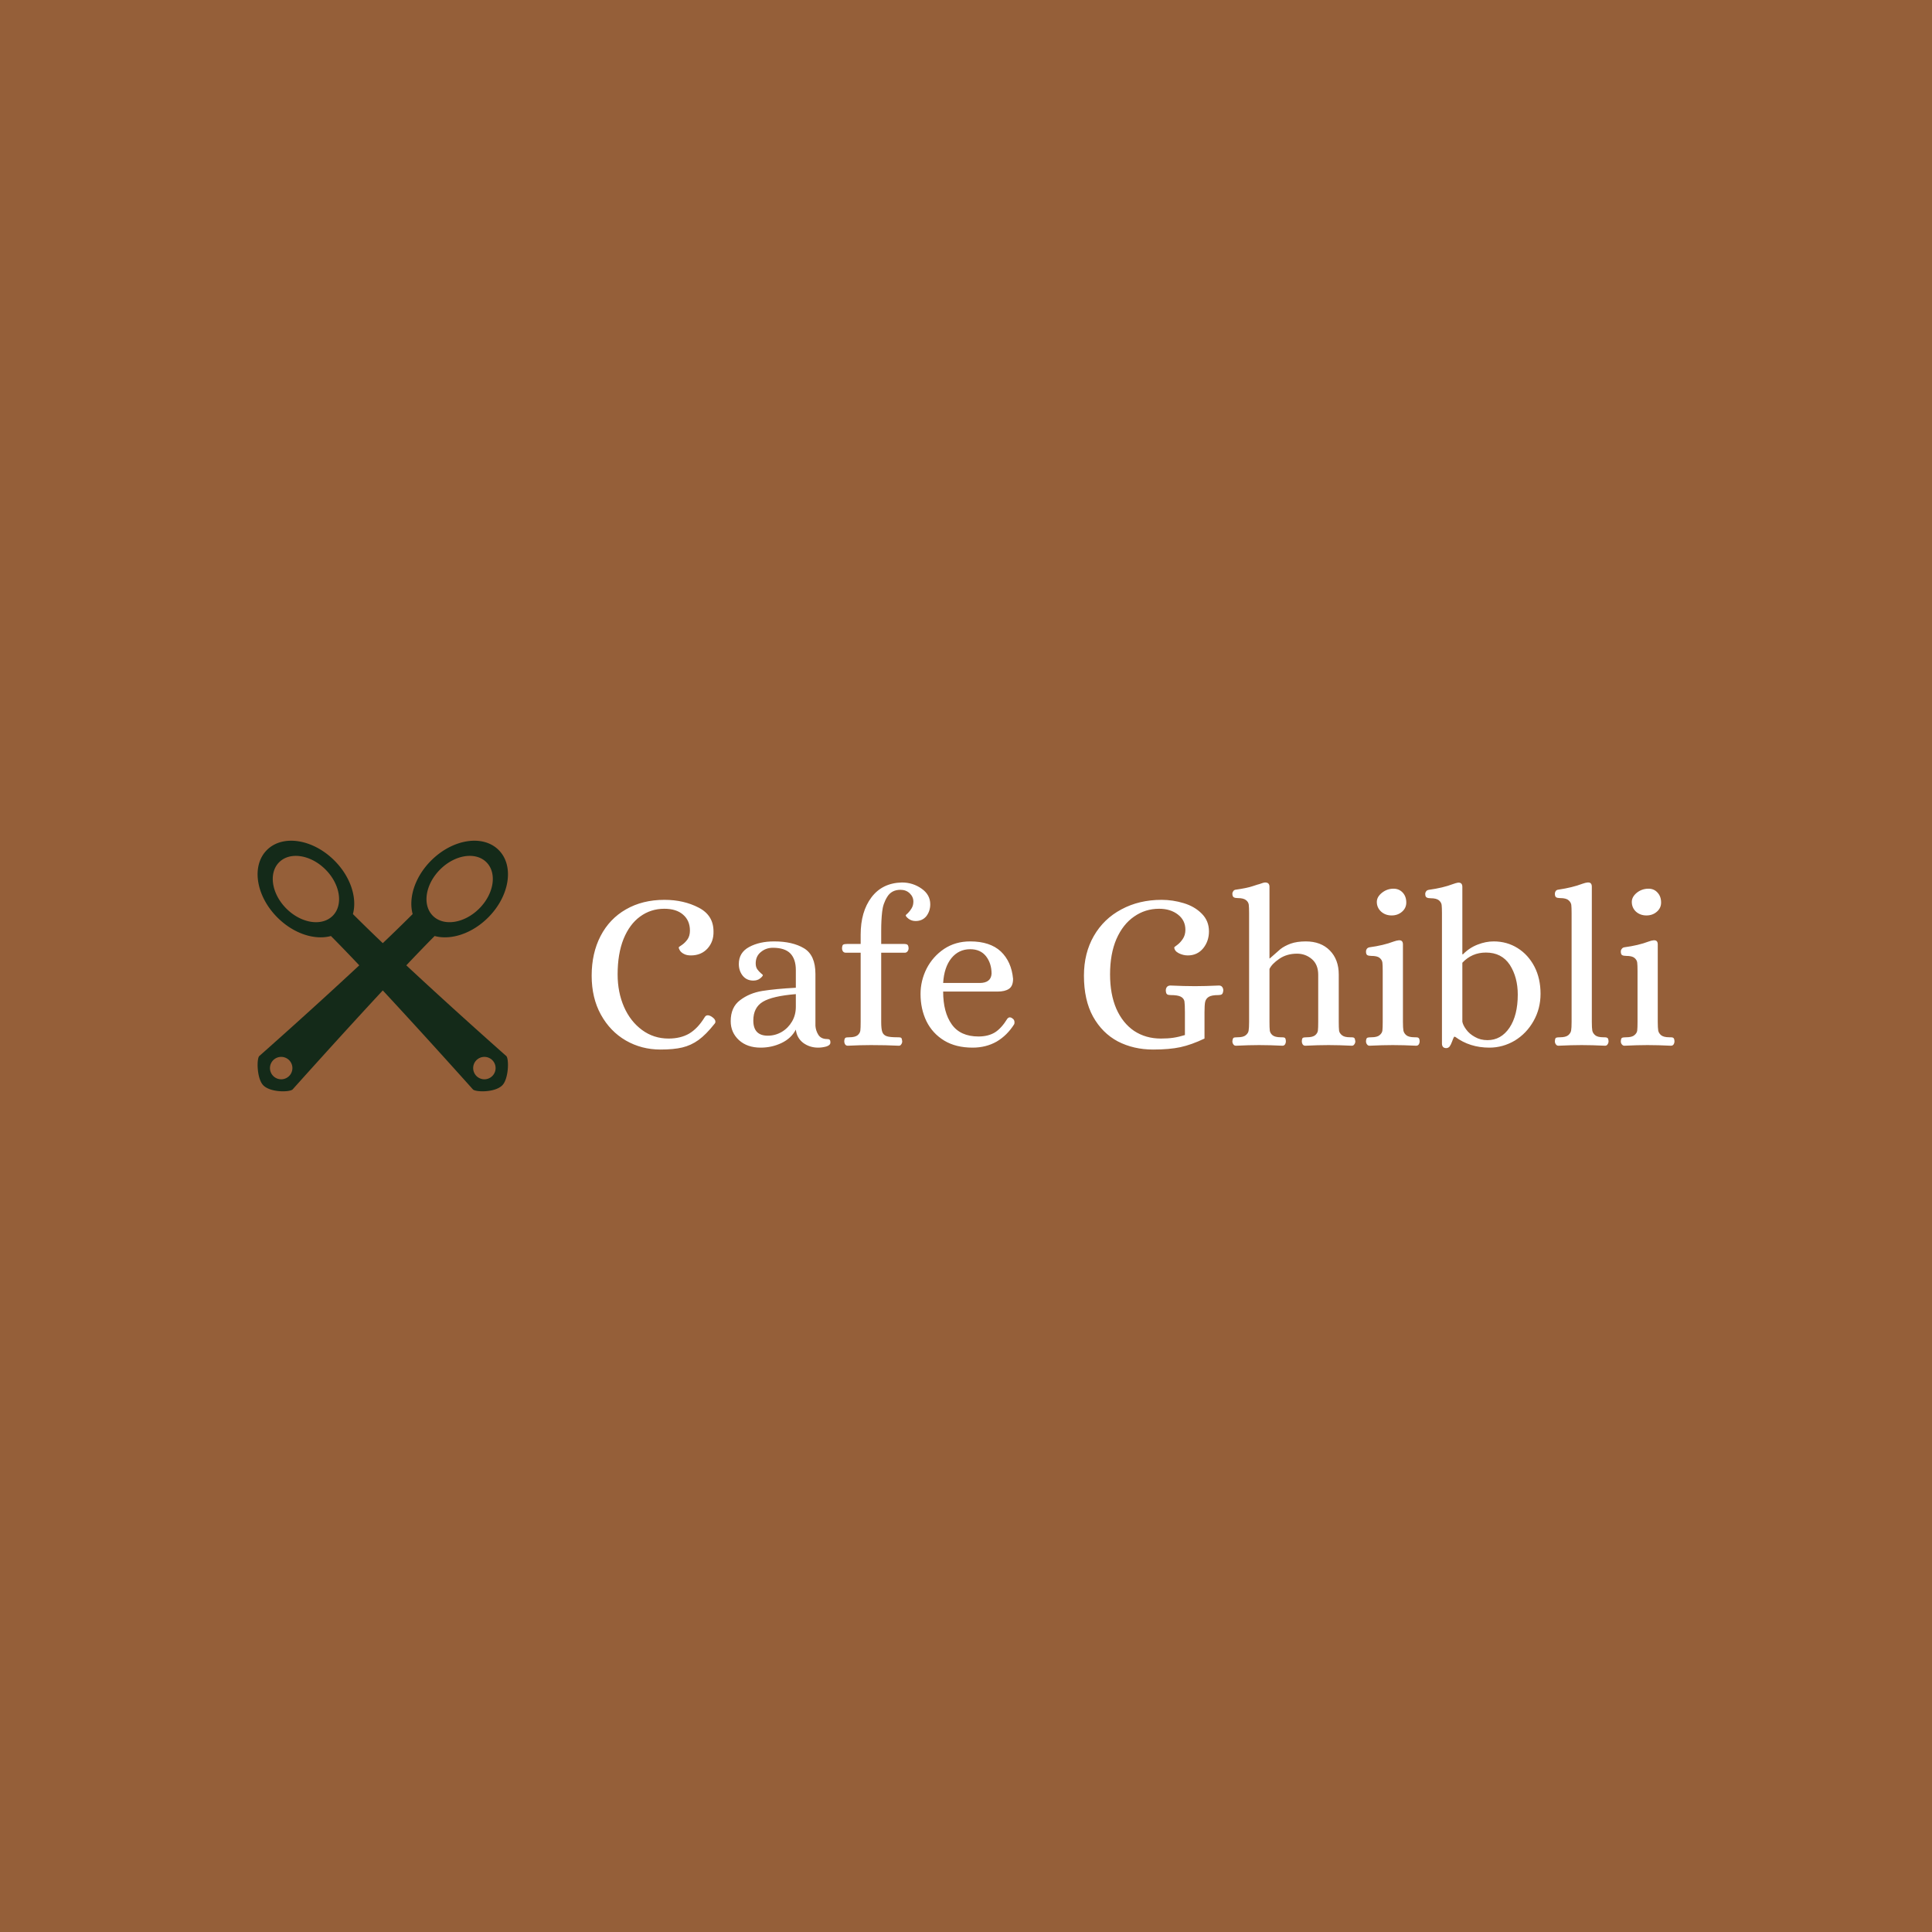 <svg data-v-fde0c5aa="" xmlns="http://www.w3.org/2000/svg" viewBox="0 0 300 300" class="iconLeft"><!----><defs data-v-fde0c5aa=""><!----></defs><rect data-v-fde0c5aa="" fill="#955F39" x="0" y="0" width="300px" height="300px" class="logo-background-square"></rect><defs data-v-fde0c5aa=""><!----></defs><g data-v-fde0c5aa="" id="a1865b77-312c-40a2-9cef-9d9f8ddd93cc" fill="#ffffff" transform="matrix(2.473,0,0,2.473,90.167,130.799)"><path d="M5.01 13.01L5.01 13.01Q3.82 13.01 2.83 12.44L2.83 12.44L2.83 12.44Q1.85 11.87 1.27 10.82L1.27 10.82L1.27 10.82Q0.69 9.77 0.69 8.37L0.69 8.37L0.69 8.37Q0.69 6.96 1.25 5.88L1.25 5.88L1.25 5.88Q1.81 4.80 2.84 4.21L2.84 4.21L2.84 4.21Q3.88 3.61 5.26 3.61L5.26 3.61L5.26 3.61Q6.47 3.61 7.41 4.10L7.41 4.10L7.41 4.10Q8.34 4.58 8.34 5.59L8.34 5.59L8.34 5.59Q8.36 6.22 7.97 6.66L7.97 6.66L7.97 6.66Q7.57 7.10 6.92 7.10L6.92 7.10L6.92 7.10Q6.66 7.10 6.49 7.01L6.49 7.01L6.49 7.01Q6.31 6.92 6.23 6.79L6.23 6.79L6.23 6.79Q6.15 6.66 6.16 6.59L6.16 6.59L6.16 6.59Q6.16 6.57 6.36 6.44L6.36 6.44L6.36 6.44Q6.55 6.31 6.71 6.09L6.71 6.09L6.71 6.09Q6.86 5.87 6.86 5.54L6.86 5.54L6.86 5.54Q6.86 4.91 6.43 4.54L6.43 4.54L6.43 4.54Q6.01 4.17 5.25 4.17L5.25 4.17L5.25 4.17Q4.40 4.17 3.73 4.66L3.73 4.66L3.73 4.66Q3.07 5.14 2.69 6.07L2.69 6.07L2.69 6.07Q2.32 7.00 2.32 8.29L2.32 8.29L2.32 8.29Q2.32 9.41 2.72 10.33L2.72 10.33L2.72 10.33Q3.12 11.24 3.85 11.78L3.85 11.78L3.85 11.78Q4.58 12.32 5.52 12.32L5.52 12.32L5.52 12.32Q6.27 12.32 6.81 12.01L6.81 12.01L6.81 12.01Q7.35 11.69 7.78 10.99L7.78 10.99L7.78 10.99Q7.85 10.86 7.98 10.86L7.98 10.86L7.98 10.86Q8.09 10.86 8.23 10.95L8.23 10.95L8.23 10.95Q8.46 11.10 8.46 11.26L8.46 11.26L8.46 11.26Q8.46 11.34 8.40 11.40L8.40 11.40L8.40 11.40Q7.87 12.07 7.40 12.41L7.40 12.41L7.40 12.41Q6.93 12.75 6.38 12.88L6.38 12.88L6.38 12.88Q5.84 13.01 5.01 13.01L5.01 13.01ZM11.30 12.89L11.30 12.89Q10.46 12.89 9.94 12.42L9.94 12.42L9.94 12.42Q9.42 11.94 9.42 11.23L9.42 11.23L9.42 11.23Q9.42 10.35 10.01 9.91L10.01 9.91L10.01 9.91Q10.60 9.46 11.41 9.33L11.41 9.33L11.41 9.33Q12.22 9.20 13.51 9.13L13.51 9.13L13.51 8.02L13.51 8.02Q13.51 7.34 13.17 6.98L13.17 6.98L13.17 6.98Q12.82 6.62 12.07 6.62L12.07 6.62L12.07 6.62Q11.63 6.62 11.31 6.89L11.31 6.89L11.31 6.89Q10.99 7.15 10.99 7.60L10.99 7.60L10.99 7.60Q10.99 7.83 11.09 7.97L11.09 7.97L11.09 7.97Q11.20 8.12 11.32 8.22L11.32 8.22L11.32 8.22Q11.44 8.32 11.44 8.33L11.44 8.33L11.44 8.33Q11.44 8.41 11.26 8.55L11.26 8.55L11.26 8.55Q11.09 8.68 10.84 8.68L10.84 8.68L10.84 8.68Q10.42 8.68 10.17 8.37L10.17 8.37L10.17 8.37Q9.93 8.06 9.93 7.64L9.93 7.64L9.93 7.64Q9.93 6.92 10.58 6.57L10.58 6.57L10.58 6.57Q11.23 6.22 12.15 6.22L12.15 6.22L12.15 6.22Q13.30 6.22 14.02 6.65L14.02 6.65L14.02 6.65Q14.74 7.08 14.74 8.26L14.74 8.26L14.74 11.52L14.74 11.52Q14.76 11.82 14.92 12.08L14.92 12.08L14.92 12.08Q15.09 12.35 15.47 12.35L15.47 12.35L15.47 12.35Q15.58 12.35 15.63 12.39L15.63 12.39L15.63 12.39Q15.68 12.43 15.68 12.57L15.68 12.57L15.68 12.57Q15.68 12.74 15.42 12.82L15.42 12.82L15.42 12.82Q15.16 12.89 14.91 12.89L14.91 12.89L14.91 12.89Q14.38 12.89 13.97 12.59L13.97 12.59L13.97 12.59Q13.57 12.28 13.51 11.76L13.51 11.76L13.51 11.76Q13.22 12.31 12.61 12.60L12.61 12.60L12.61 12.60Q12.00 12.89 11.30 12.89L11.30 12.89ZM11.75 12.14L11.75 12.14Q12.22 12.14 12.63 11.90L12.63 11.90L12.63 11.90Q13.03 11.66 13.27 11.25L13.27 11.25L13.27 11.25Q13.51 10.84 13.51 10.33L13.51 10.33L13.51 9.53L13.51 9.53Q12.04 9.65 11.44 10.01L11.44 10.01L11.44 10.01Q10.84 10.37 10.84 11.19L10.84 11.19L10.84 11.19Q10.84 12.14 11.75 12.14L11.75 12.14ZM16.77 12.77L16.77 12.77Q16.66 12.77 16.60 12.68L16.60 12.68L16.60 12.68Q16.55 12.60 16.55 12.49L16.55 12.49L16.55 12.49Q16.56 12.31 16.63 12.27L16.63 12.27L16.63 12.27Q16.69 12.24 16.87 12.24L16.87 12.24L16.87 12.24Q17.23 12.24 17.39 12.11L17.39 12.11L17.39 12.11Q17.54 11.98 17.56 11.82L17.56 11.82L17.56 11.82Q17.58 11.66 17.58 11.28L17.58 11.28L17.58 6.93L16.65 6.93L16.65 6.93Q16.53 6.93 16.47 6.85L16.47 6.85L16.47 6.85Q16.41 6.76 16.41 6.65L16.41 6.65L16.41 6.65Q16.42 6.45 16.49 6.42L16.49 6.42L16.49 6.42Q16.56 6.38 16.74 6.38L16.74 6.38L17.58 6.38L17.58 5.80L17.58 5.80Q17.58 4.35 18.26 3.45L18.26 3.45L18.26 3.45Q18.94 2.55 20.17 2.52L20.17 2.52L20.17 2.52Q20.86 2.52 21.41 2.91L21.41 2.91L21.41 2.91Q21.95 3.29 21.95 3.89L21.95 3.89L21.95 3.89Q21.95 4.31 21.71 4.63L21.71 4.63L21.71 4.63Q21.46 4.94 21.03 4.94L21.03 4.94L21.03 4.94Q20.78 4.94 20.59 4.80L20.59 4.80L20.59 4.80Q20.41 4.66 20.41 4.58L20.41 4.58L20.41 4.58Q20.41 4.56 20.55 4.44L20.55 4.44L20.55 4.44Q20.68 4.31 20.78 4.14L20.78 4.14L20.78 4.14Q20.89 3.96 20.89 3.72L20.89 3.72L20.89 3.72Q20.89 3.42 20.66 3.20L20.66 3.20L20.66 3.20Q20.43 2.98 20.08 2.98L20.08 2.98L20.08 2.98Q19.52 2.98 19.25 3.42L19.25 3.42L19.25 3.42Q18.98 3.85 18.93 4.36L18.93 4.36L18.93 4.36Q18.87 4.87 18.87 5.54L18.87 5.54L18.87 6.38L20.24 6.38L20.33 6.38L20.33 6.38Q20.45 6.38 20.52 6.43L20.52 6.43L20.52 6.43Q20.58 6.48 20.59 6.65L20.59 6.65L20.59 6.65Q20.59 6.76 20.52 6.85L20.52 6.85L20.52 6.85Q20.45 6.93 20.36 6.93L20.36 6.93L18.87 6.93L18.87 11.28L18.87 11.28Q18.87 11.72 18.94 11.91L18.94 11.91L18.94 11.91Q19.01 12.10 19.21 12.17L19.21 12.17L19.21 12.17Q19.40 12.24 19.87 12.24L19.87 12.24L19.95 12.24L19.95 12.24Q20.08 12.24 20.13 12.28L20.13 12.28L20.13 12.28Q20.17 12.32 20.19 12.49L20.19 12.49L20.19 12.49Q20.19 12.60 20.13 12.68L20.13 12.68L20.13 12.68Q20.08 12.77 19.98 12.77L19.98 12.77L19.98 12.77Q19.17 12.73 18.23 12.73L18.23 12.73L18.23 12.73Q17.57 12.73 16.77 12.77L16.77 12.77ZM24.61 12.89L24.61 12.89Q23.56 12.89 22.83 12.45L22.83 12.45L22.83 12.45Q22.09 12.00 21.71 11.23L21.71 11.23L21.71 11.23Q21.34 10.46 21.34 9.52L21.34 9.52L21.34 9.52Q21.34 8.69 21.72 7.93L21.72 7.93L21.72 7.93Q22.11 7.17 22.82 6.69L22.82 6.69L22.82 6.69Q23.53 6.22 24.46 6.22L24.46 6.22L24.46 6.22Q25.70 6.22 26.38 6.85L26.38 6.85L26.38 6.85Q27.05 7.49 27.15 8.57L27.15 8.57L27.15 8.57Q27.15 9.03 26.89 9.20L26.89 9.20L26.89 9.20Q26.64 9.37 26.17 9.37L26.17 9.37L22.76 9.37L22.76 9.37Q22.76 10.67 23.30 11.43L23.30 11.43L23.30 11.43Q23.84 12.19 24.98 12.19L24.98 12.19L24.98 12.19Q25.58 12.19 26.00 11.94L26.00 11.94L26.00 11.94Q26.42 11.68 26.80 11.06L26.80 11.06L26.80 11.06Q26.87 10.99 26.94 10.99L26.94 10.99L26.94 10.99Q27.03 10.99 27.10 11.05L27.10 11.05L27.10 11.05Q27.24 11.13 27.24 11.30L27.24 11.30L27.24 11.30Q27.24 11.38 27.22 11.42L27.22 11.42L27.22 11.42Q26.78 12.12 26.12 12.51L26.12 12.51L26.12 12.51Q25.45 12.89 24.61 12.89L24.61 12.89ZM22.76 8.83L25.05 8.83L25.05 8.83Q25.76 8.83 25.80 8.25L25.80 8.25L25.80 8.25Q25.80 7.60 25.45 7.15L25.45 7.15L25.45 7.15Q25.10 6.71 24.46 6.71L24.46 6.71L24.46 6.71Q23.74 6.71 23.28 7.27L23.28 7.27L23.28 7.27Q22.82 7.84 22.76 8.83L22.76 8.83ZM35.94 13.01L35.94 13.01Q34.72 13.01 33.73 12.50L33.73 12.50L33.73 12.50Q32.75 11.98 32.17 10.94L32.17 10.94L32.17 10.94Q31.60 9.90 31.60 8.37L31.60 8.37L31.60 8.37Q31.60 6.96 32.22 5.88L32.22 5.88L32.22 5.88Q32.84 4.80 33.95 4.21L33.95 4.21L33.95 4.21Q35.06 3.61 36.48 3.61L36.48 3.61L36.48 3.61Q37.18 3.61 37.87 3.82L37.87 3.82L37.87 3.82Q38.56 4.03 39.00 4.48L39.00 4.48L39.00 4.48Q39.45 4.93 39.45 5.59L39.45 5.59L39.45 5.59Q39.45 6.20 39.09 6.65L39.09 6.65L39.09 6.65Q38.72 7.10 38.12 7.10L38.12 7.10L38.12 7.10Q37.83 7.10 37.55 6.96L37.55 6.96L37.55 6.96Q37.28 6.82 37.27 6.59L37.27 6.59L37.27 6.59Q37.27 6.58 37.46 6.44L37.46 6.44L37.46 6.44Q37.65 6.30 37.81 6.06L37.81 6.06L37.81 6.06Q37.97 5.82 37.97 5.49L37.97 5.49L37.97 5.49Q37.97 4.90 37.51 4.54L37.51 4.54L37.51 4.54Q37.04 4.17 36.32 4.17L36.32 4.17L36.32 4.17Q35.45 4.17 34.75 4.66L34.75 4.66L34.75 4.66Q34.05 5.14 33.64 6.07L33.64 6.07L33.64 6.07Q33.24 7.00 33.24 8.29L33.24 8.29L33.24 8.29Q33.24 9.53 33.63 10.44L33.63 10.44L33.63 10.44Q34.03 11.35 34.75 11.84L34.75 11.84L34.75 11.84Q35.48 12.32 36.43 12.32L36.43 12.32L36.43 12.32Q36.88 12.32 37.21 12.27L37.21 12.27L37.21 12.27Q37.55 12.22 37.94 12.10L37.94 12.10L37.94 10.67L37.94 10.67Q37.94 10.18 37.91 9.98L37.91 9.98L37.91 9.98Q37.87 9.79 37.68 9.69L37.68 9.69L37.68 9.69Q37.49 9.59 37.04 9.59L37.04 9.59L37.04 9.59Q36.89 9.59 36.82 9.54L36.82 9.54L36.82 9.54Q36.75 9.49 36.74 9.30L36.74 9.30L36.74 9.30Q36.74 9.17 36.81 9.08L36.81 9.08L36.81 9.08Q36.89 8.99 37.03 8.99L37.03 8.99L37.03 8.99Q37.91 9.03 38.57 9.03L38.57 9.03L38.57 9.03Q39.20 9.03 40.08 8.99L40.08 8.99L40.08 8.99Q40.21 8.99 40.28 9.08L40.28 9.08L40.28 9.08Q40.35 9.17 40.35 9.30L40.35 9.30L40.35 9.30Q40.33 9.49 40.26 9.54L40.26 9.54L40.26 9.54Q40.19 9.59 40.04 9.59L40.04 9.59L40.04 9.59Q39.62 9.59 39.44 9.70L39.44 9.70L39.44 9.70Q39.26 9.81 39.21 10.02L39.21 10.02L39.21 10.02Q39.17 10.22 39.17 10.67L39.17 10.67L39.17 12.32L39.17 12.32Q38.35 12.71 37.66 12.86L37.66 12.86L37.66 12.86Q36.97 13.01 35.94 13.01L35.94 13.01ZM41.15 12.77L41.15 12.77Q41.03 12.77 40.98 12.68L40.98 12.68L40.98 12.68Q40.92 12.60 40.92 12.49L40.92 12.49L40.92 12.49Q40.94 12.31 41.00 12.27L41.00 12.27L41.00 12.27Q41.06 12.24 41.24 12.24L41.24 12.24L41.24 12.24Q41.61 12.24 41.76 12.11L41.76 12.11L41.76 12.11Q41.92 11.98 41.94 11.82L41.94 11.82L41.94 11.82Q41.97 11.65 41.97 11.28L41.97 11.28L41.97 4.45L41.97 4.45Q41.97 4.09 41.95 3.92L41.95 3.92L41.95 3.92Q41.93 3.75 41.78 3.63L41.78 3.63L41.78 3.63Q41.62 3.50 41.26 3.50L41.26 3.50L41.26 3.50Q41.09 3.50 41.01 3.45L41.01 3.45L41.01 3.45Q40.92 3.40 40.92 3.22L40.92 3.22L40.92 3.22Q40.92 3.14 40.98 3.06L40.98 3.06L40.98 3.06Q41.03 2.98 41.15 2.97L41.15 2.97L41.15 2.97Q41.85 2.87 42.20 2.75L42.20 2.75L42.20 2.75Q42.56 2.63 42.62 2.62L42.62 2.62L42.62 2.62Q42.88 2.52 42.98 2.52L42.98 2.52L42.98 2.52Q43.25 2.52 43.25 2.79L43.25 2.79L43.25 7.29L43.27 7.29L43.27 7.29Q43.68 6.92 43.93 6.71L43.93 6.71L43.93 6.71Q44.18 6.51 44.58 6.36L44.58 6.36L44.58 6.36Q44.98 6.22 45.53 6.22L45.53 6.22L45.53 6.22Q46.48 6.22 47.04 6.79L47.04 6.79L47.04 6.79Q47.60 7.36 47.60 8.30L47.60 8.30L47.60 11.28L47.60 11.28Q47.60 11.65 47.62 11.82L47.62 11.82L47.62 11.82Q47.64 11.98 47.80 12.11L47.80 12.11L47.80 12.11Q47.95 12.24 48.31 12.24L48.31 12.24L48.40 12.24L48.40 12.24Q48.52 12.24 48.57 12.28L48.57 12.28L48.57 12.28Q48.62 12.32 48.64 12.49L48.64 12.49L48.64 12.49Q48.64 12.60 48.58 12.68L48.58 12.68L48.58 12.68Q48.52 12.77 48.43 12.77L48.43 12.77L48.43 12.77Q47.60 12.73 46.96 12.73L46.96 12.73L46.96 12.73Q46.30 12.73 45.50 12.77L45.50 12.77L45.50 12.77Q45.39 12.77 45.33 12.68L45.33 12.68L45.33 12.68Q45.28 12.60 45.28 12.49L45.28 12.49L45.28 12.49Q45.29 12.31 45.35 12.27L45.35 12.27L45.35 12.27Q45.42 12.24 45.60 12.24L45.60 12.24L45.60 12.24Q45.96 12.24 46.12 12.11L46.12 12.11L46.12 12.11Q46.27 11.98 46.29 11.82L46.29 11.82L46.29 11.82Q46.31 11.66 46.31 11.28L46.31 11.28L46.31 8.32L46.31 8.32Q46.31 7.67 45.91 7.33L45.91 7.33L45.91 7.33Q45.51 6.99 44.98 6.99L44.98 6.99L44.98 6.99Q44.34 6.99 43.87 7.31L43.87 7.31L43.87 7.31Q43.40 7.63 43.25 7.95L43.25 7.95L43.25 11.28L43.25 11.28Q43.25 11.65 43.27 11.82L43.27 11.82L43.27 11.82Q43.29 11.98 43.44 12.11L43.44 12.11L43.44 12.11Q43.60 12.24 43.96 12.24L43.96 12.24L44.04 12.24L44.04 12.24Q44.17 12.24 44.22 12.28L44.22 12.28L44.22 12.28Q44.27 12.32 44.28 12.49L44.28 12.49L44.28 12.49Q44.28 12.60 44.23 12.68L44.23 12.68L44.23 12.68Q44.17 12.77 44.07 12.77L44.07 12.77L44.07 12.77Q43.26 12.73 42.60 12.73L42.60 12.73L42.60 12.73Q41.97 12.73 41.15 12.77L41.15 12.77ZM49.53 12.77L49.53 12.77Q49.43 12.77 49.37 12.68L49.37 12.68L49.37 12.68Q49.31 12.60 49.31 12.49L49.31 12.49L49.31 12.49Q49.32 12.31 49.39 12.27L49.39 12.27L49.39 12.27Q49.46 12.24 49.64 12.24L49.64 12.24L49.64 12.24Q50.01 12.24 50.16 12.11L50.16 12.11L50.16 12.11Q50.32 11.98 50.34 11.82L50.34 11.82L50.34 11.82Q50.36 11.65 50.36 11.28L50.36 11.28L50.36 8.08L50.36 8.08Q50.36 7.71 50.34 7.55L50.34 7.55L50.34 7.55Q50.32 7.38 50.16 7.25L50.16 7.25L50.16 7.25Q50.01 7.13 49.64 7.13L49.64 7.13L49.64 7.13Q49.48 7.13 49.39 7.08L49.39 7.08L49.39 7.08Q49.31 7.03 49.31 6.85L49.31 6.85L49.31 6.85Q49.31 6.76 49.36 6.69L49.36 6.69L49.36 6.69Q49.42 6.61 49.53 6.59L49.53 6.59L49.53 6.59Q50.41 6.47 51.04 6.23L51.04 6.23L51.04 6.23Q51.24 6.16 51.37 6.15L51.37 6.15L51.41 6.15L51.41 6.15Q51.63 6.15 51.63 6.41L51.63 6.41L51.63 11.28L51.63 11.28Q51.63 11.65 51.66 11.82L51.66 11.82L51.66 11.82Q51.69 11.98 51.84 12.11L51.84 12.11L51.84 12.11Q52.00 12.24 52.36 12.24L52.36 12.24L52.44 12.24L52.44 12.24Q52.56 12.24 52.61 12.28L52.61 12.28L52.61 12.28Q52.67 12.32 52.68 12.49L52.68 12.49L52.68 12.49Q52.68 12.60 52.63 12.68L52.63 12.68L52.63 12.68Q52.57 12.77 52.46 12.77L52.46 12.77L52.46 12.77Q51.65 12.73 50.99 12.73L50.99 12.73L50.99 12.73Q50.36 12.73 49.53 12.77L49.53 12.77ZM50.92 4.59L50.92 4.59Q50.53 4.59 50.26 4.35L50.26 4.35L50.26 4.35Q49.99 4.10 49.99 3.74L49.99 3.74L49.99 3.74Q49.99 3.42 50.32 3.16L50.32 3.16L50.32 3.16Q50.64 2.91 51.04 2.91L51.04 2.91L51.04 2.91Q51.39 2.91 51.62 3.16L51.62 3.16L51.62 3.16Q51.84 3.40 51.84 3.78L51.84 3.78L51.84 3.78Q51.84 4.12 51.58 4.35L51.58 4.35L51.58 4.35Q51.31 4.59 50.92 4.59L50.92 4.59ZM54.35 12.92L54.35 12.92Q54.22 12.92 54.15 12.85L54.15 12.85L54.15 12.85Q54.08 12.77 54.08 12.64L54.08 12.64L54.08 4.47L54.08 4.47Q54.08 4.10 54.06 3.93L54.06 3.93L54.06 3.93Q54.04 3.77 53.89 3.64L53.89 3.64L53.89 3.64Q53.73 3.51 53.37 3.51L53.37 3.51L53.37 3.51Q53.20 3.51 53.12 3.46L53.12 3.46L53.12 3.46Q53.03 3.42 53.03 3.23L53.03 3.23L53.03 3.23Q53.03 3.15 53.09 3.07L53.09 3.07L53.09 3.07Q53.14 3.00 53.26 2.98L53.26 2.98L53.26 2.98Q54.14 2.86 54.77 2.62L54.77 2.62L54.77 2.62Q54.96 2.55 55.09 2.53L55.09 2.53L55.13 2.53L55.13 2.53Q55.36 2.53 55.36 2.80L55.36 2.80L55.36 7.03L55.40 7.03L55.40 7.03Q55.80 6.62 56.32 6.42L56.32 6.42L56.32 6.42Q56.83 6.22 57.33 6.22L57.33 6.22L57.33 6.22Q58.16 6.22 58.83 6.64L58.83 6.64L58.83 6.64Q59.50 7.06 59.89 7.81L59.89 7.81L59.89 7.81Q60.27 8.55 60.27 9.51L60.27 9.51L60.27 9.51Q60.27 10.44 59.83 11.22L59.83 11.22L59.83 11.22Q59.39 12.00 58.65 12.45L58.65 12.45L58.65 12.45Q57.90 12.89 57.06 12.89L57.06 12.89L57.06 12.89Q55.82 12.89 54.91 12.21L54.91 12.21L54.84 12.21L54.84 12.21Q54.78 12.32 54.71 12.52L54.71 12.52L54.71 12.52Q54.64 12.71 54.56 12.82L54.56 12.82L54.56 12.82Q54.47 12.92 54.35 12.92L54.35 12.92ZM56.94 12.42L56.94 12.42Q57.79 12.42 58.32 11.64L58.32 11.64L58.32 11.64Q58.84 10.86 58.84 9.56L58.84 9.56L58.84 9.56Q58.84 8.47 58.34 7.69L58.34 7.69L58.34 7.69Q57.83 6.92 56.84 6.92L56.84 6.92L56.84 6.92Q55.96 6.92 55.36 7.56L55.36 7.56L55.36 11.26L55.36 11.26Q55.40 11.48 55.60 11.75L55.60 11.75L55.60 11.75Q55.80 12.03 56.15 12.22L56.15 12.22L56.15 12.22Q56.49 12.42 56.94 12.42L56.94 12.42ZM61.39 12.77L61.39 12.77Q61.29 12.77 61.23 12.68L61.23 12.68L61.23 12.68Q61.17 12.60 61.17 12.49L61.17 12.49L61.17 12.49Q61.18 12.31 61.24 12.27L61.24 12.27L61.24 12.27Q61.31 12.24 61.49 12.24L61.49 12.24L61.49 12.24Q61.85 12.24 62.01 12.11L62.01 12.11L62.01 12.11Q62.16 11.98 62.19 11.82L62.19 11.82L62.19 11.82Q62.22 11.65 62.22 11.28L62.22 11.28L62.22 4.45L62.22 4.45Q62.22 4.09 62.20 3.92L62.20 3.92L62.20 3.92Q62.17 3.75 62.02 3.63L62.02 3.63L62.02 3.63Q61.87 3.50 61.50 3.50L61.50 3.50L61.50 3.50Q61.33 3.50 61.25 3.45L61.25 3.45L61.25 3.45Q61.17 3.40 61.17 3.22L61.17 3.22L61.17 3.22Q61.17 3.14 61.22 3.06L61.22 3.06L61.22 3.06Q61.28 2.98 61.39 2.97L61.39 2.97L61.39 2.97Q62.27 2.84 62.90 2.60L62.90 2.60L62.90 2.60Q63.10 2.53 63.22 2.52L63.22 2.52L63.27 2.52L63.27 2.52Q63.49 2.52 63.49 2.79L63.49 2.79L63.49 11.28L63.49 11.28Q63.49 11.65 63.52 11.82L63.52 11.82L63.52 11.82Q63.55 11.98 63.70 12.11L63.70 12.11L63.70 12.11Q63.85 12.24 64.22 12.24L64.22 12.24L64.30 12.24L64.30 12.24Q64.41 12.24 64.47 12.28L64.47 12.28L64.47 12.28Q64.53 12.32 64.54 12.49L64.54 12.49L64.54 12.49Q64.54 12.60 64.48 12.68L64.48 12.68L64.48 12.68Q64.43 12.77 64.32 12.77L64.32 12.77L64.32 12.77Q63.50 12.73 62.85 12.73L62.85 12.73L62.85 12.73Q62.22 12.73 61.39 12.77L61.39 12.77ZM65.53 12.77L65.53 12.77Q65.44 12.77 65.37 12.68L65.37 12.68L65.37 12.68Q65.31 12.60 65.31 12.49L65.31 12.49L65.31 12.49Q65.32 12.31 65.39 12.27L65.39 12.27L65.39 12.27Q65.46 12.24 65.65 12.24L65.65 12.24L65.65 12.24Q66.01 12.24 66.16 12.11L66.16 12.11L66.16 12.11Q66.32 11.98 66.34 11.82L66.34 11.82L66.34 11.82Q66.36 11.65 66.36 11.28L66.36 11.28L66.36 8.08L66.36 8.08Q66.36 7.71 66.34 7.55L66.34 7.55L66.34 7.55Q66.32 7.38 66.16 7.25L66.16 7.25L66.16 7.25Q66.01 7.13 65.65 7.13L65.65 7.13L65.65 7.13Q65.48 7.13 65.39 7.08L65.39 7.08L65.39 7.08Q65.31 7.03 65.31 6.85L65.31 6.85L65.31 6.85Q65.31 6.76 65.37 6.69L65.37 6.69L65.37 6.69Q65.42 6.61 65.53 6.59L65.53 6.59L65.53 6.59Q66.42 6.47 67.05 6.23L67.05 6.23L67.05 6.23Q67.24 6.16 67.37 6.15L67.37 6.15L67.41 6.15L67.41 6.15Q67.63 6.15 67.63 6.41L67.63 6.41L67.63 11.28L67.63 11.28Q67.63 11.65 67.66 11.82L67.66 11.82L67.66 11.82Q67.69 11.98 67.84 12.11L67.84 12.11L67.84 12.11Q68.00 12.24 68.36 12.24L68.36 12.24L68.45 12.24L68.45 12.24Q68.56 12.24 68.61 12.28L68.61 12.28L68.61 12.28Q68.67 12.32 68.68 12.49L68.68 12.49L68.68 12.49Q68.68 12.60 68.63 12.68L68.63 12.68L68.63 12.68Q68.57 12.77 68.46 12.77L68.46 12.77L68.46 12.77Q67.65 12.73 66.99 12.73L66.99 12.73L66.99 12.73Q66.36 12.73 65.53 12.77L65.53 12.77ZM66.92 4.59L66.92 4.59Q66.53 4.59 66.26 4.35L66.26 4.35L66.26 4.35Q66.00 4.10 66.00 3.74L66.00 3.74L66.00 3.74Q66.00 3.42 66.32 3.16L66.32 3.16L66.32 3.16Q66.64 2.91 67.05 2.91L67.05 2.91L67.05 2.91Q67.40 2.91 67.62 3.16L67.62 3.16L67.62 3.16Q67.84 3.40 67.84 3.78L67.84 3.78L67.84 3.78Q67.84 4.12 67.58 4.35L67.58 4.35L67.58 4.35Q67.31 4.59 66.92 4.59L66.92 4.59Z"></path></g><defs data-v-fde0c5aa=""><!----></defs><g data-v-fde0c5aa="" id="c4ee064d-b715-4035-8b44-b01a34895da8" stroke="none" fill="#142A19" transform="matrix(0.457,0,0,0.457,36.589,127.152)"><path d="M91.971 80.596S74.762 65.414 57.992 49.767c3.514-3.71 6.799-7.122 9.623-9.959 5.496 1.492 12.672-.772 18.186-6.287 7.322-7.319 8.922-17.588 3.57-22.936-5.344-5.348-15.615-3.743-22.938 3.577-5.516 5.509-7.781 12.69-6.283 18.187a596.975 596.975 0 0 1-10.149 9.882 590.061 590.061 0 0 1-10.151-9.882c1.495-5.497-.771-12.678-6.289-18.187-7.316-7.319-17.586-8.924-22.937-3.577-5.348 5.348-3.746 15.617 3.58 22.936 5.51 5.515 12.686 7.779 18.18 6.286 2.825 2.839 6.111 6.25 9.624 9.961-16.77 15.646-33.98 30.828-33.98 30.828-.939.945-.834 7.737 1.381 9.956 2.5 2.498 9.008 2.326 9.954 1.385 0 0 15.646-17.506 30.635-33.642 14.994 16.136 30.638 33.642 30.638 33.642.941.941 7.449 1.113 9.955-1.385 2.218-2.219 2.321-9.011 1.38-9.956zM69.477 17.203c5.018-5.029 12.066-6.127 15.742-2.457 3.67 3.67 2.564 10.721-2.459 15.74-5.025 5.026-12.074 6.124-15.744 2.457-3.67-3.67-2.565-10.718 2.461-15.74zM32.98 32.943c-3.669 3.667-10.712 2.569-15.743-2.457-5.022-5.019-6.124-12.07-2.454-15.74 3.673-3.67 10.718-2.572 15.743 2.457 5.025 5.022 6.124 12.07 2.454 15.74zM18.174 87.377a3.819 3.819 0 0 1-5.391 0 3.814 3.814 0 0 1 0-5.389 3.824 3.824 0 0 1 5.391 0 3.814 3.814 0 0 1 0 5.389zm69.039 0a3.811 3.811 0 0 1-5.385 0 3.81 3.81 0 0 1 0-5.389 3.817 3.817 0 0 1 5.385 0 3.807 3.807 0 0 1 0 5.389z"></path></g><!----></svg>